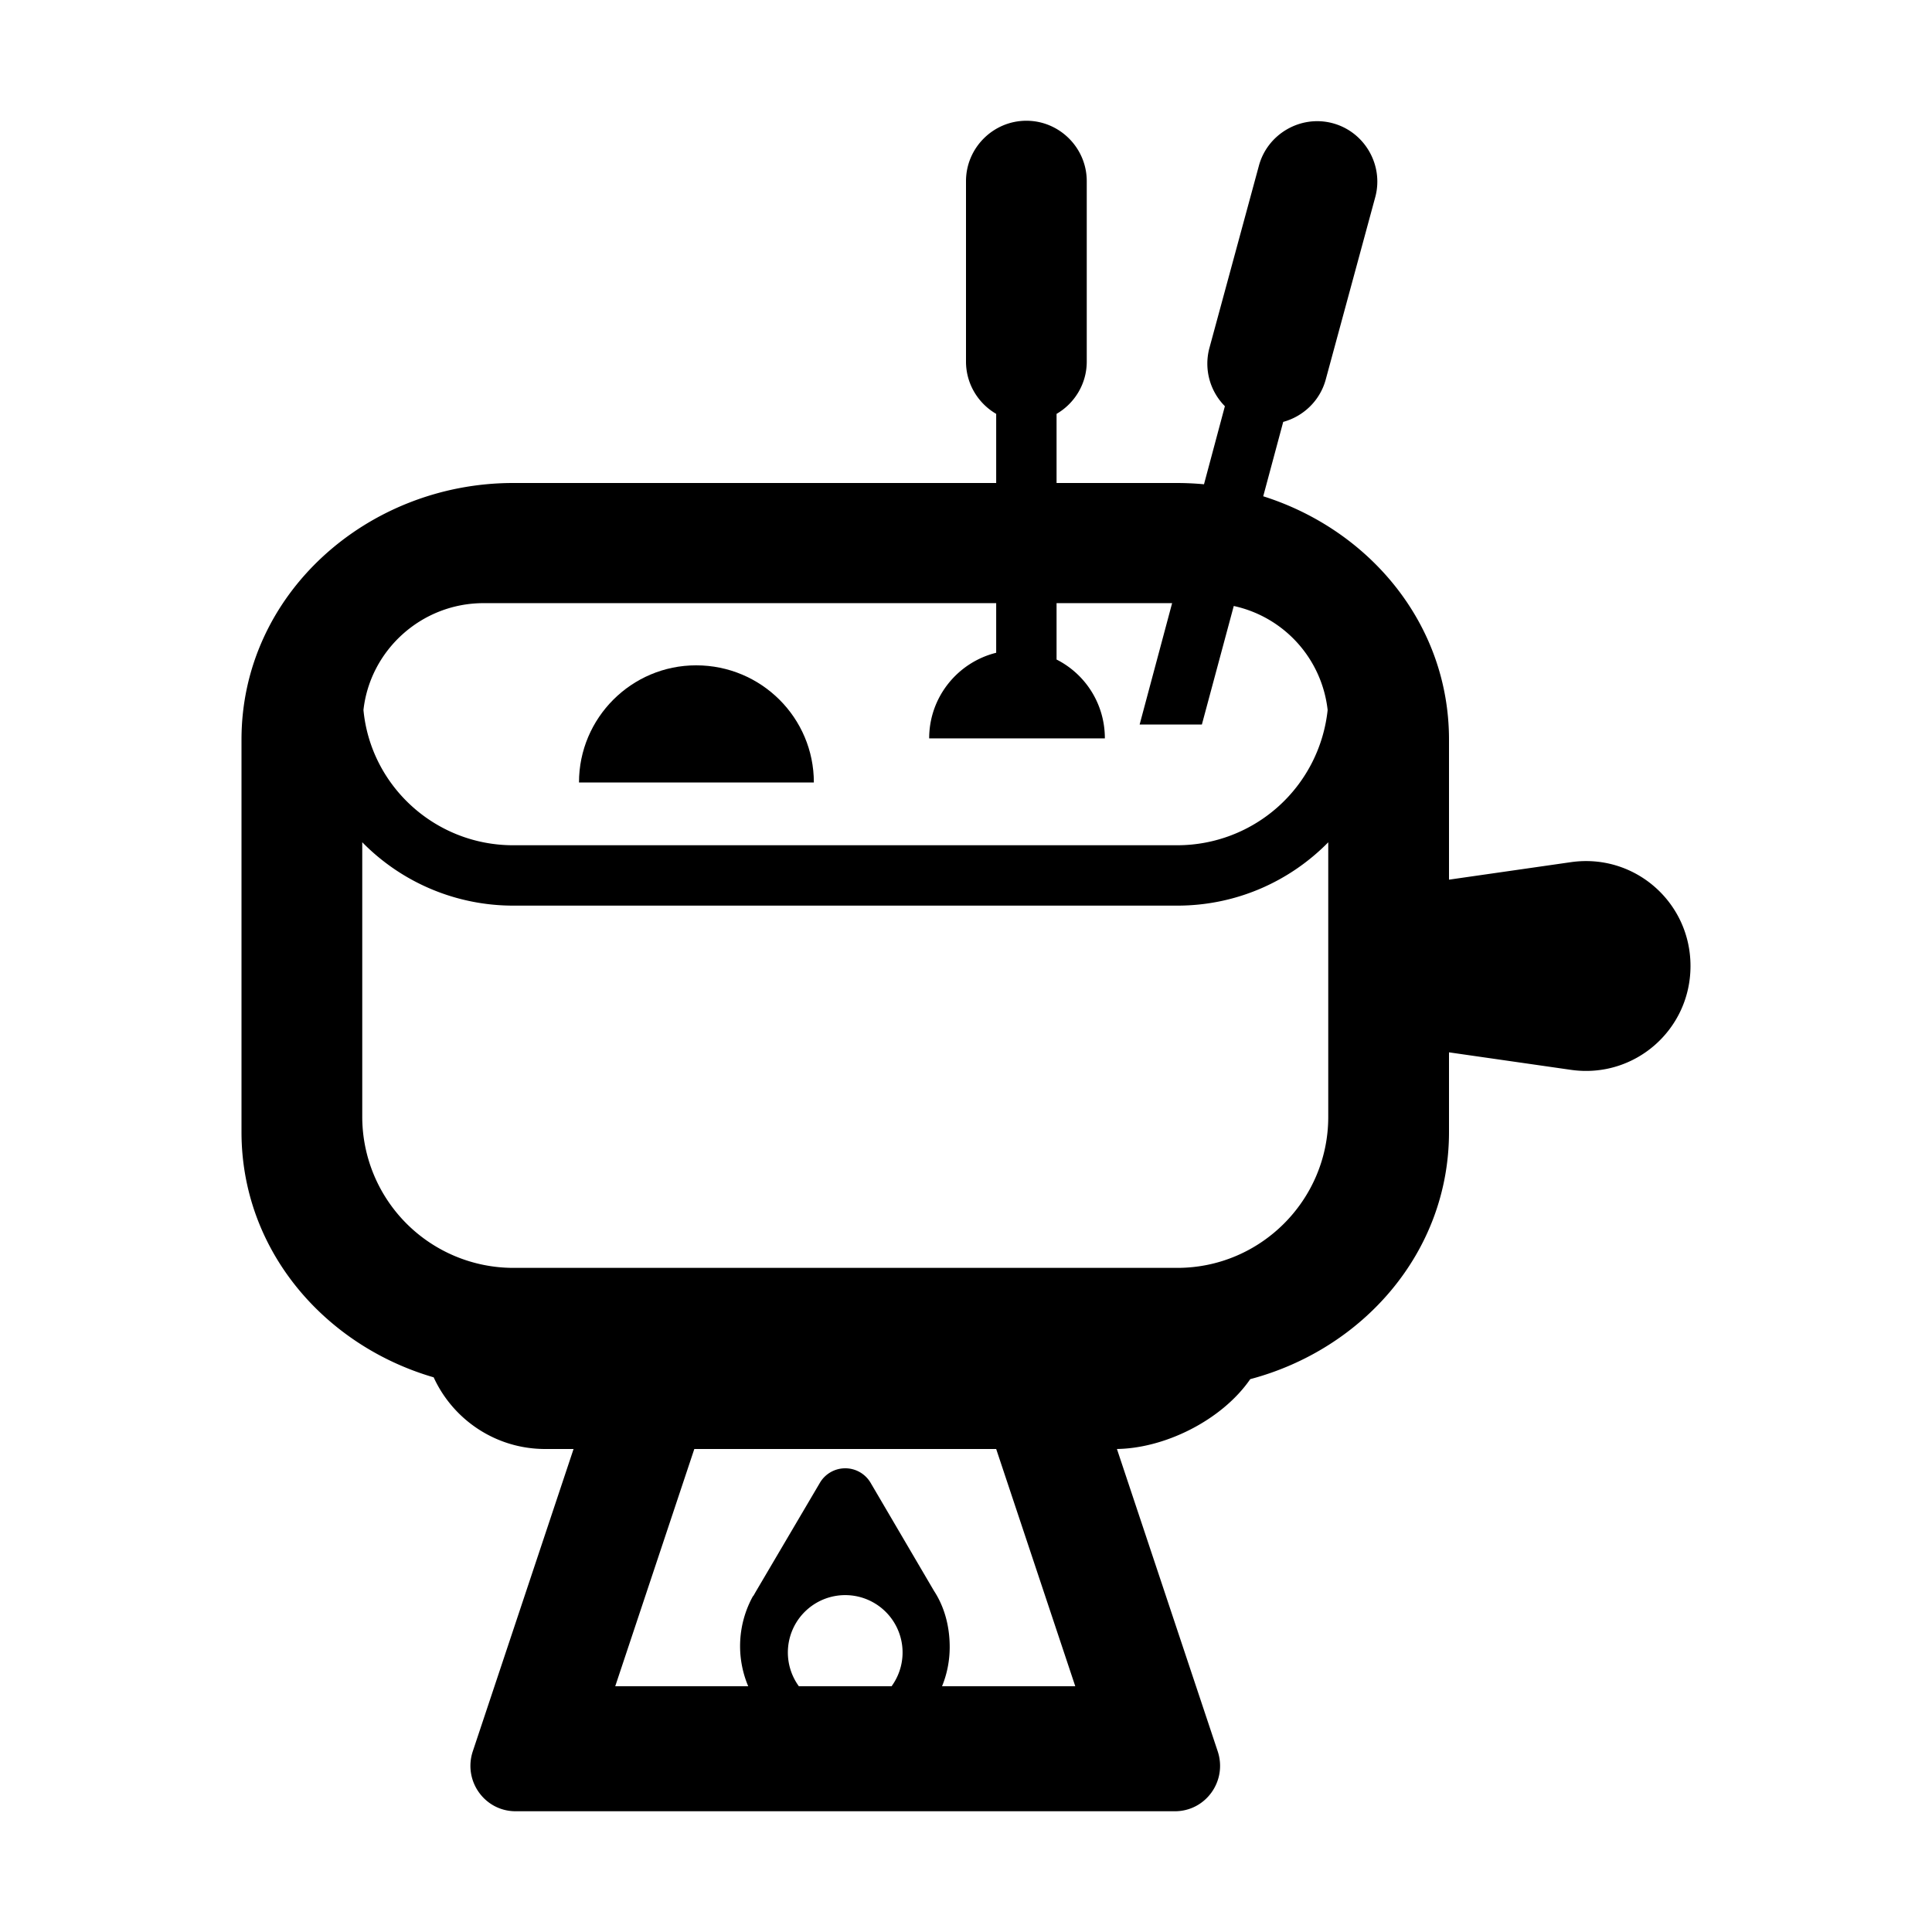 <svg xmlns="http://www.w3.org/2000/svg" width="3em" height="3em" viewBox="0 0 32 32"><g fill="currentColor"><path d="M11.53 11.02c-1.07 0-1.94.87-1.94 1.94h3.89c0-1.07-.87-1.94-1.95-1.94"/><path d="M16 5.99c0 .368.202.692.5.865V8h-8C6.089 8 4 9.837 4 12.25v6.5c0 1.958 1.376 3.537 3.183 4.063c.32.7 1.028 1.187 1.847 1.187h.47l-1.67 5.01c-.16.49.2.99.71.99h10.92c.51 0 .87-.5.71-.99L18.5 24h-.03c.808 0 1.766-.473 2.238-1.157C22.568 22.35 24 20.747 24 18.75v-1.32l2.02.29c1.05.15 1.98-.66 1.98-1.72s-.93-1.87-1.98-1.72l-2.02.29v-2.32c0-1.92-1.322-3.475-3.077-4.03l.331-1.232c.333-.091.612-.352.706-.708l.82-3.02c.14-.53-.18-1.08-.71-1.22s-1.08.18-1.22.71l-.82 3.02a1 1 0 0 0 .258.958l-.346 1.293A5 5 0 0 0 19.5 8h-2V6.855c.298-.173.5-.497.5-.865V3c0-.55-.45-1-1-1s-1 .45-1 1zm4.435 4.047a1.99 1.99 0 0 1 1.555 1.723A2.505 2.505 0 0 1 19.5 14h-11c-1.29 0-2.36-.98-2.48-2.24c.11-.99.96-1.77 1.99-1.77h8.49v.822c-.634.157-1.11.73-1.11 1.418h2.91c0-.574-.326-1.067-.8-1.306V9.99h1.914L18.876 12h1.031zM15.603 27.93c.082-.2.127-.42.127-.65c0-.35-.09-.67-.26-.93l-1.05-1.79a.487.487 0 0 0-.84 0l-1.06 1.8l-.02.035l-.02.035l-.01.01a1.71 1.71 0 0 0-.077 1.49H10.19L11.5 24h5l1.31 3.93zm-.835 0h-1.536a.95.95 0 1 1 1.535 0M19.5 15c.977 0 1.863-.401 2.5-1.049V18.5c0 1.378-1.122 2.5-2.5 2.5h-11A2.504 2.504 0 0 1 6 18.5v-4.55A3.5 3.5 0 0 0 8.5 15z"/></g></svg>